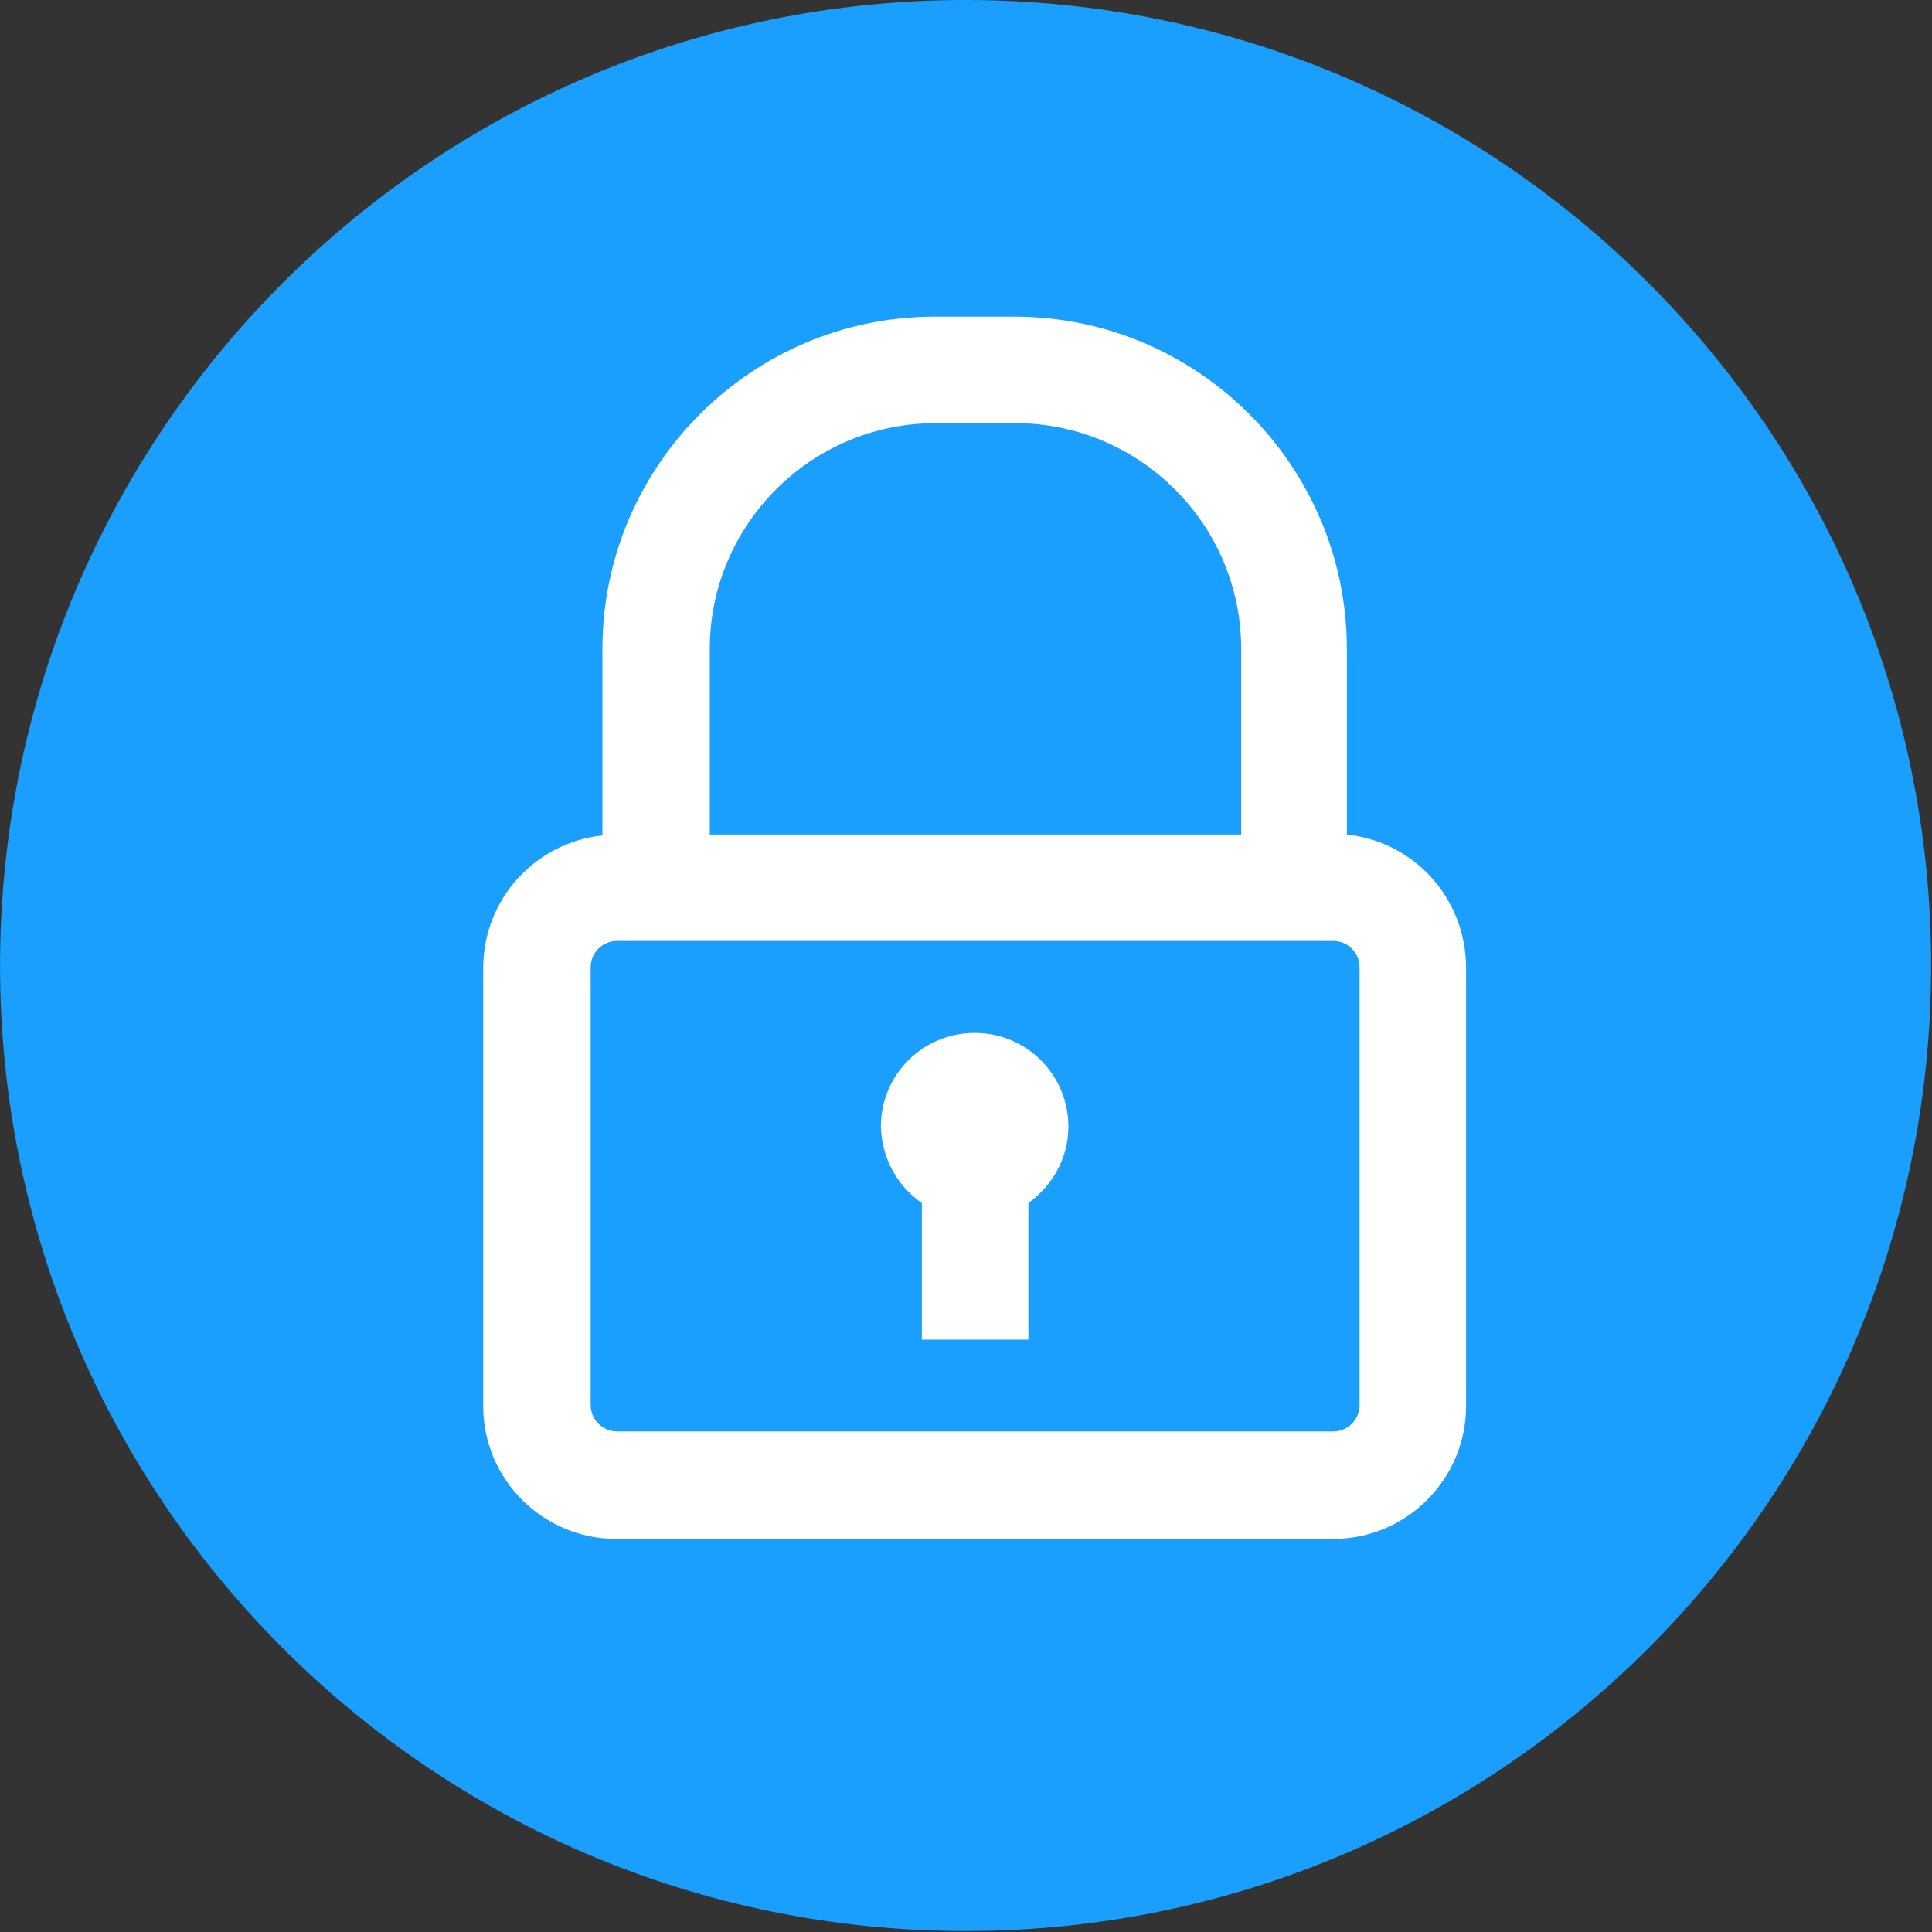 <!-- Generated by IcoMoon.io -->
<svg version="1.1" xmlns="http://www.w3.org/2000/svg" width="32" height="32" viewBox="0 0 32 32">
<rect x="0" y="0" width="32" height="32" fill="#333333" stroke="none"/>
<title>privacy-conscious-users</title>
<path fill="#1a9ffe" d="M31.985 15.992c0 8.832-7.16 15.992-15.992 15.992s-15.992-7.16-15.992-15.992c0-8.832 7.16-15.992 15.992-15.992s15.992 7.16 15.992 15.992z"></path>
<path fill="#fff" d="M22.308 13.822v-3.075c0-3.030-2.472-5.502-5.502-5.502h-1.326c-3.030 0-5.502 2.472-5.502 5.502v3.090c-1.115 0.121-1.975 1.055-1.975 2.201v7.25c0 1.221 0.995 2.201 2.201 2.201h11.878c1.221 0 2.201-0.995 2.201-2.201v-7.25c0-1.161-0.859-2.095-1.975-2.216zM20.544 13.822h-8.788v-3.075c0-2.050 1.673-3.738 3.738-3.738h1.326c2.050 0 3.738 1.673 3.738 3.738v3.075zM21.419 15.585h0.663c0.241 0 0.437 0.196 0.437 0.437v7.25c0 0.241-0.196 0.437-0.437 0.437h-11.862c-0.241 0-0.437-0.196-0.437-0.437v-7.25c0-0.241 0.196-0.437 0.437-0.437h11.199z"></path>
<path fill="#fff" d="M15.269 19.927v2.261h1.764v-2.261c0.392-0.286 0.663-0.739 0.663-1.266 0-0.859-0.693-1.553-1.553-1.553s-1.553 0.693-1.553 1.553c0.015 0.528 0.271 0.98 0.678 1.266z"></path>
</svg>
